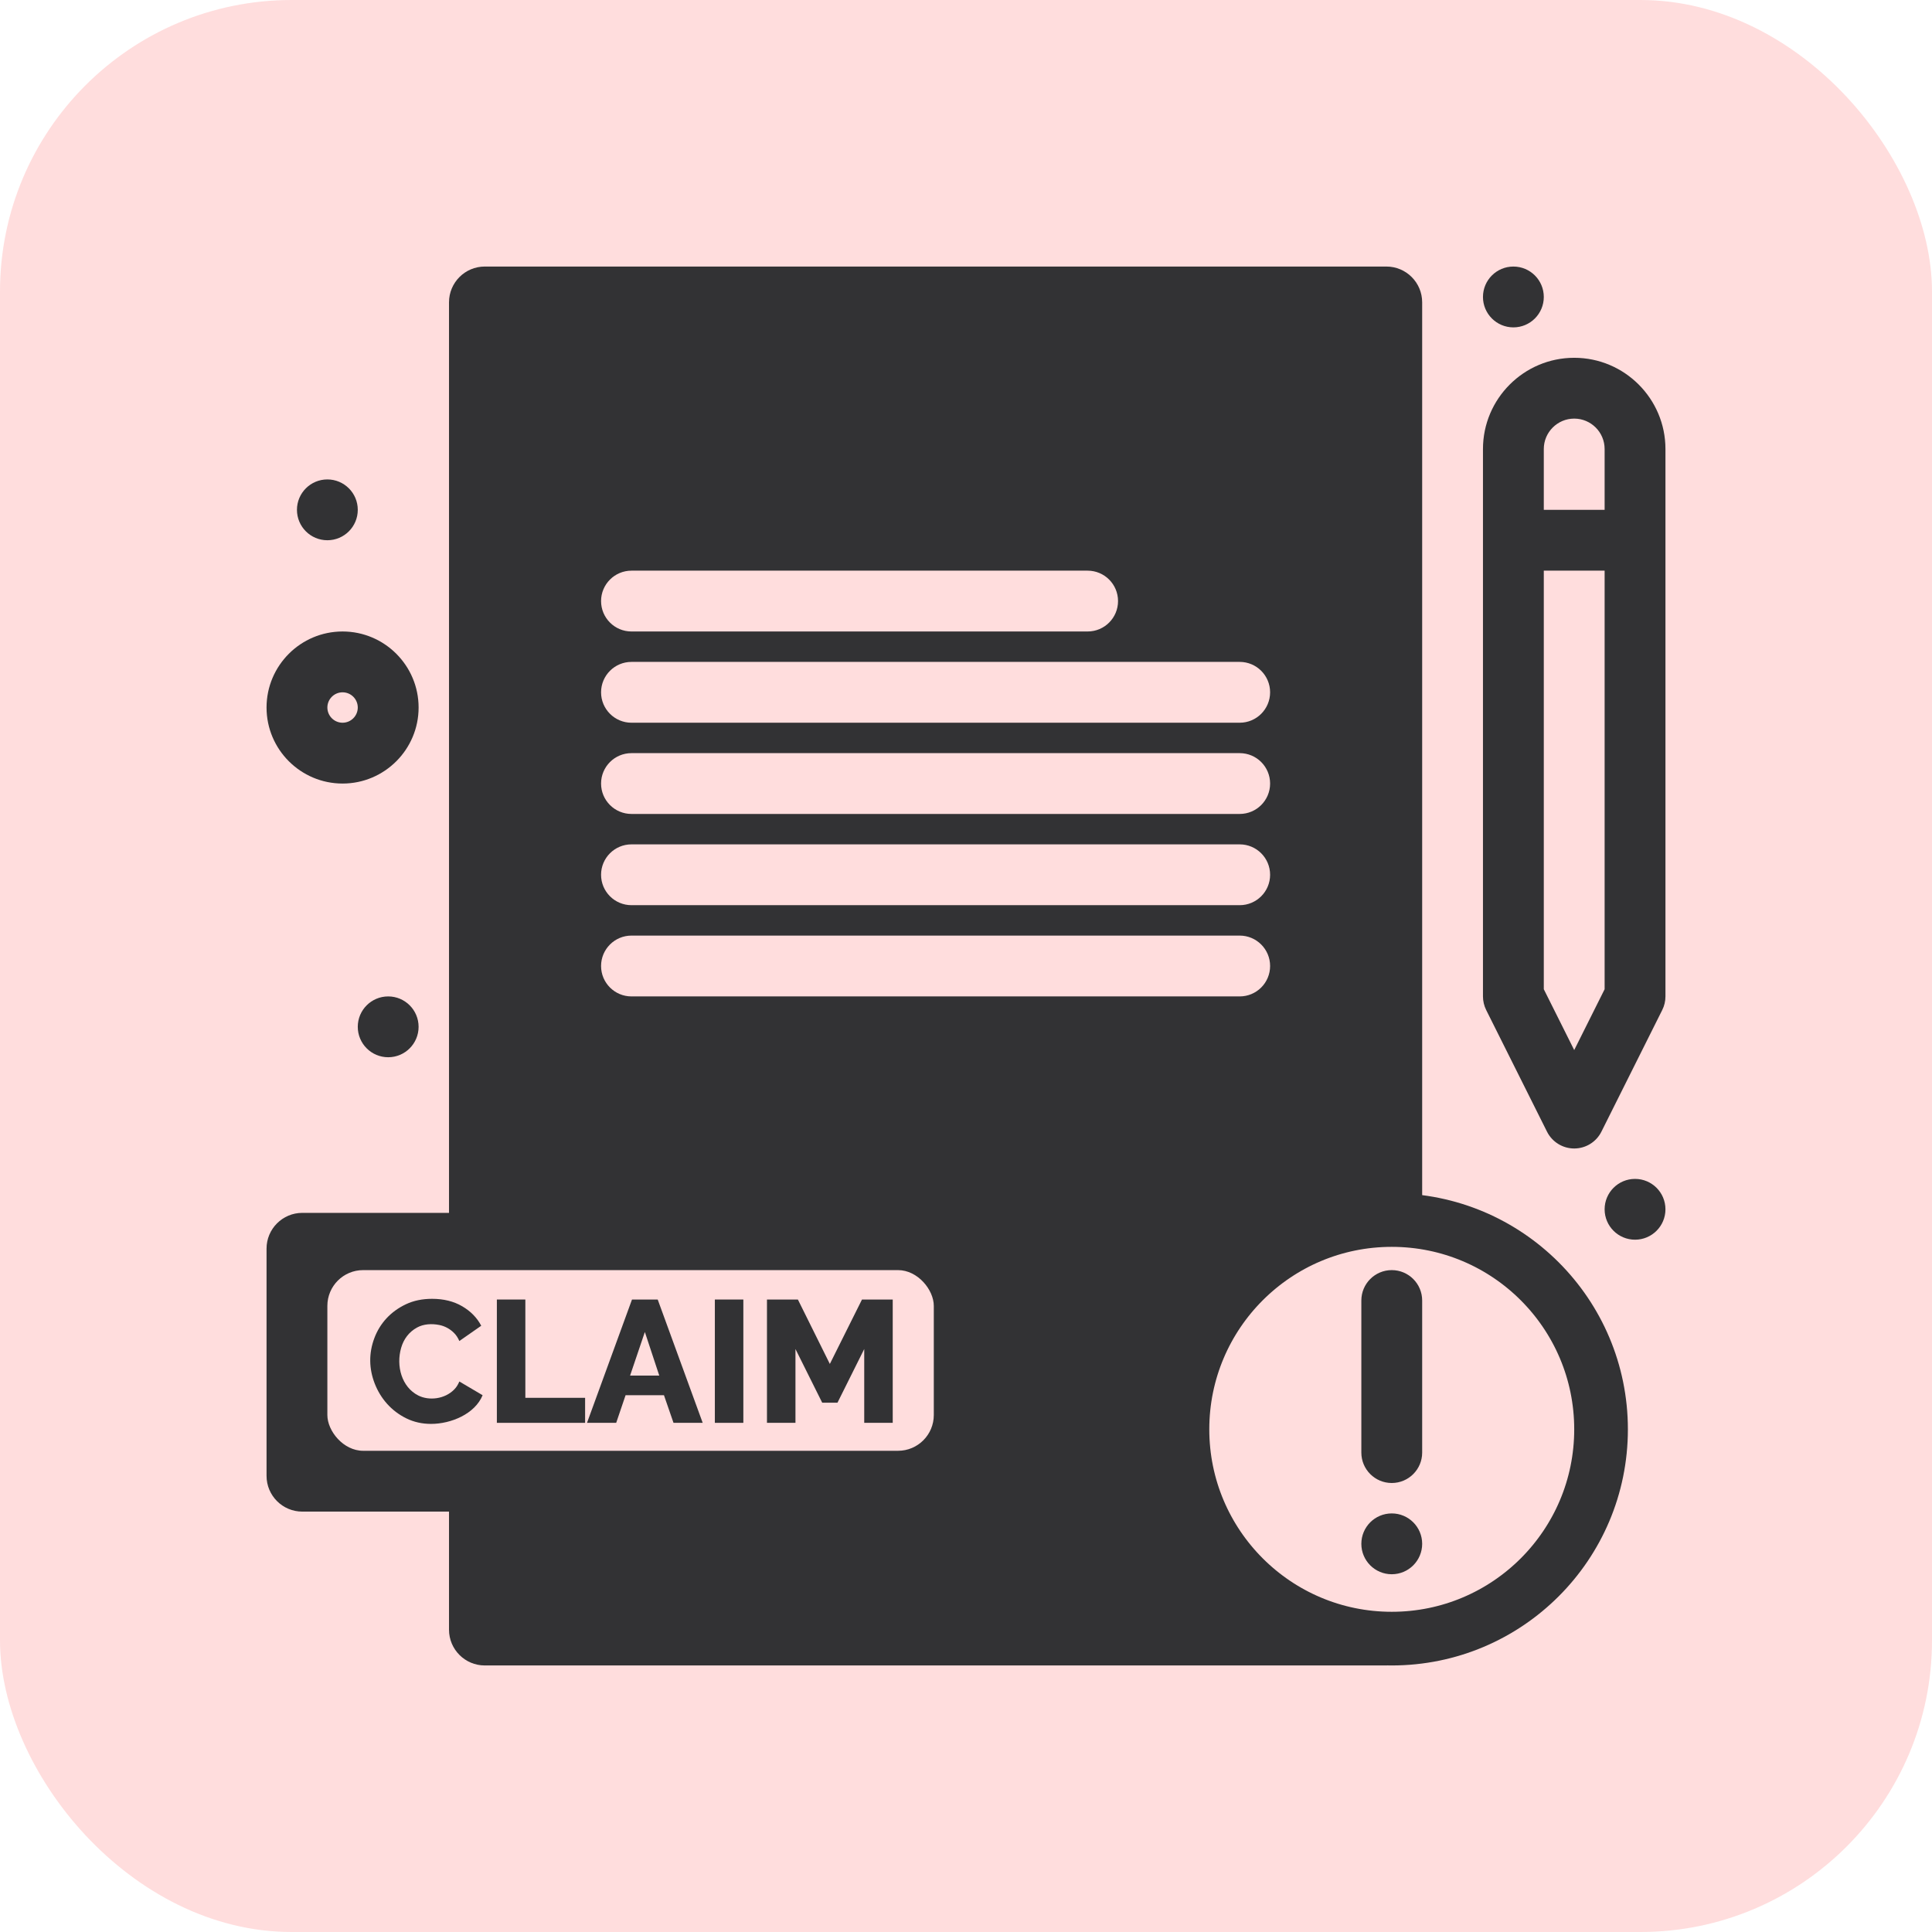 <svg width="1080" height="1080" viewBox="0 0 1080 1080" fill="none" xmlns="http://www.w3.org/2000/svg">
<rect width="1080" height="1080" rx="163" fill="#FFDDDD"/>
<path fill-rule="evenodd" clip-rule="evenodd" d="M271 149C259.954 149 251 157.954 251 169V678H169C157.954 678 149 686.954 149 698V825C149 836.046 157.954 845 169 845H251V911C251 922.046 259.954 931 271 931H775C786.046 931 795 922.046 795 911V169C795 157.954 786.046 149 775 149H271Z" fill="#323234"/>
<rect x="183" y="710" width="339" height="101" rx="20" fill="#FFDDDD"/>
<circle cx="778" cy="799" r="117" fill="#FFDDDD" stroke="#323234" stroke-width="30"/>
<path d="M256.773 772.262C256.063 774.007 255.126 775.496 253.958 776.682C248.634 782.17 239.79 783.117 233.811 780.087C224.545 775.395 221.306 763.594 224.249 753.433C225.653 748.573 228.604 744.559 233.181 742.07C236.864 740.071 241.368 739.85 245.512 740.664C248.549 741.258 251.456 742.764 253.814 745.135C255.012 746.32 255.998 747.828 256.773 749.639L269.012 741.103C266.679 736.632 263.135 733.009 258.378 730.216C253.62 727.438 248.001 726.05 241.529 726.05C236.093 726.05 231.237 727.049 226.967 729.064C218.382 733.094 212.386 739.748 209.292 747.944C206.025 756.58 206.304 765.216 209.435 773.328C212.69 781.76 218.749 788.771 227.207 792.904C231.382 794.935 235.962 795.969 240.948 795.969C252.163 795.969 265.489 790.398 269.785 779.933L256.773 772.262Z" fill="#323234"/>
<path d="M327.077 781.39H293.672V726.441H277.75V795.377H327.077V781.39Z" fill="#323234"/>
<path d="M349.7 779.935H371.159L376.497 795.377H392.812L367.662 726.441H353.291L328.139 795.377H344.456L349.7 779.935ZM360.478 744.593L368.535 768.961H352.223L360.478 744.593Z" fill="#323234"/>
<path d="M415.534 726.441H399.609V795.377H415.534V726.441Z" fill="#323234"/>
<path d="M444.668 754.11L459.621 784.117H468.155L483.108 754.11V795.377H499.042V726.441H481.855L463.888 762.457L446.022 726.441H428.739V795.377H444.668V754.11Z" fill="#323234"/>
<path d="M778.002 709.998C768.604 709.998 761 717.618 761 727V812.007C761 821.387 768.604 829.007 778.002 829.007C787.384 829.007 795.004 821.387 795.004 812.007V727C795.004 717.618 787.384 709.998 778.002 709.998Z" fill="#323234"/>
<path d="M778.002 846.009C768.604 846.009 761 853.613 761 863.01C761 872.393 768.604 880.012 778.002 880.012C787.384 880.012 795.004 872.393 795.004 863.01C795.004 853.613 787.384 846.009 778.002 846.009Z" fill="#323234"/>
<path d="M879.994 200.008C851.884 200.008 828.988 222.885 828.988 251.005V557.003C828.988 559.645 829.616 562.253 830.784 564.607L864.787 632.612C867.665 638.37 873.559 642.01 879.994 642.01C886.445 642.01 892.32 638.369 895.198 632.612L929.202 564.607C930.387 562.253 930.997 559.645 930.997 557.003V251.005C930.997 222.885 908.12 200.008 879.994 200.008ZM879.994 234.003C889.374 234.003 896.994 241.631 896.994 251.005V284.998H862.992V251.005C862.992 241.631 870.628 234.003 879.994 234.003ZM879.994 586.993L862.992 552.989V319.001H896.994V552.989L879.994 586.993Z" fill="#323234"/>
<path d="M353.002 353.003H607.988C617.386 353.003 624.99 345.391 624.99 336.001C624.99 326.621 617.386 319.001 607.988 319.001H353.002C343.613 319.001 336 326.621 336 336.001C336 345.392 343.613 353.003 353.002 353.003Z" fill="#FFDDDD"/>
<path d="M353.002 404.008H692.995C702.393 404.008 709.997 396.389 709.997 387.007C709.997 377.617 702.393 370.005 692.995 370.005H353.002C343.613 370.005 336 377.617 336 387.007C336 396.387 343.613 404.008 353.002 404.008Z" fill="#FFDDDD"/>
<path d="M353.002 455.003H692.995C702.393 455.003 709.997 447.391 709.997 438.01C709.997 428.612 702.393 421.008 692.995 421.008H353.002C343.613 421.008 336 428.612 336 438.01C336 447.391 343.613 455.003 353.002 455.003Z" fill="#FFDDDD"/>
<path d="M353.002 506H692.995C702.393 506 709.997 498.396 709.997 489.007C709.997 479.617 702.393 472.005 692.995 472.005H353.002C343.613 472.005 336 479.617 336 489.007C336 498.396 343.613 506 353.002 506Z" fill="#FFDDDD"/>
<path d="M709.997 540.002C709.997 530.619 702.393 523 692.995 523H353.002C343.613 523 336 530.619 336 540.002C336 549.399 343.613 557.003 353.002 557.003H692.995C702.393 557.003 709.997 549.399 709.997 540.002Z" fill="#FFDDDD"/>
<path d="M199.998 574.005C199.998 583.386 207.611 591.005 217 591.005C226.389 591.005 233.998 583.386 233.998 574.005C233.998 564.623 226.391 557.003 217 557.003C207.609 557.003 199.998 564.623 199.998 574.005Z" fill="#323234"/>
<path d="M182.998 302C192.387 302 199.998 294.396 199.998 284.998C199.998 275.617 192.387 268.005 182.998 268.005C173.613 268.005 166 275.617 166 284.998C166 294.396 173.613 302 182.998 302Z" fill="#323234"/>
<path d="M913.995 659.012C904.613 659.012 896.994 666.614 896.994 676.012C896.994 685.394 904.613 692.996 913.995 692.996C923.378 692.996 930.997 685.392 930.997 676.012C930.997 666.614 923.378 659.012 913.995 659.012Z" fill="#323234"/>
<path d="M845.99 183.006C855.388 183.006 862.992 175.387 862.992 166.006C862.992 156.617 855.388 149.005 845.99 149.005C836.608 149.005 828.988 156.617 828.988 166.006C828.988 175.387 836.609 183.006 845.99 183.006Z" fill="#323234"/>
<path d="M191.502 438.01C214.935 438.01 234.002 418.943 234.002 395.507C234.002 372.07 214.935 353.003 191.502 353.003C168.066 353.003 149 372.07 149 395.507C149 418.943 168.066 438.01 191.502 438.01ZM191.502 387.007C196.187 387.007 199.998 390.816 199.998 395.507C199.998 400.188 196.189 404.007 191.502 404.007C186.815 404.007 183.002 400.188 183.002 395.507C183.002 390.816 186.817 387.007 191.502 387.007Z" fill="#323234"/>
</svg>
